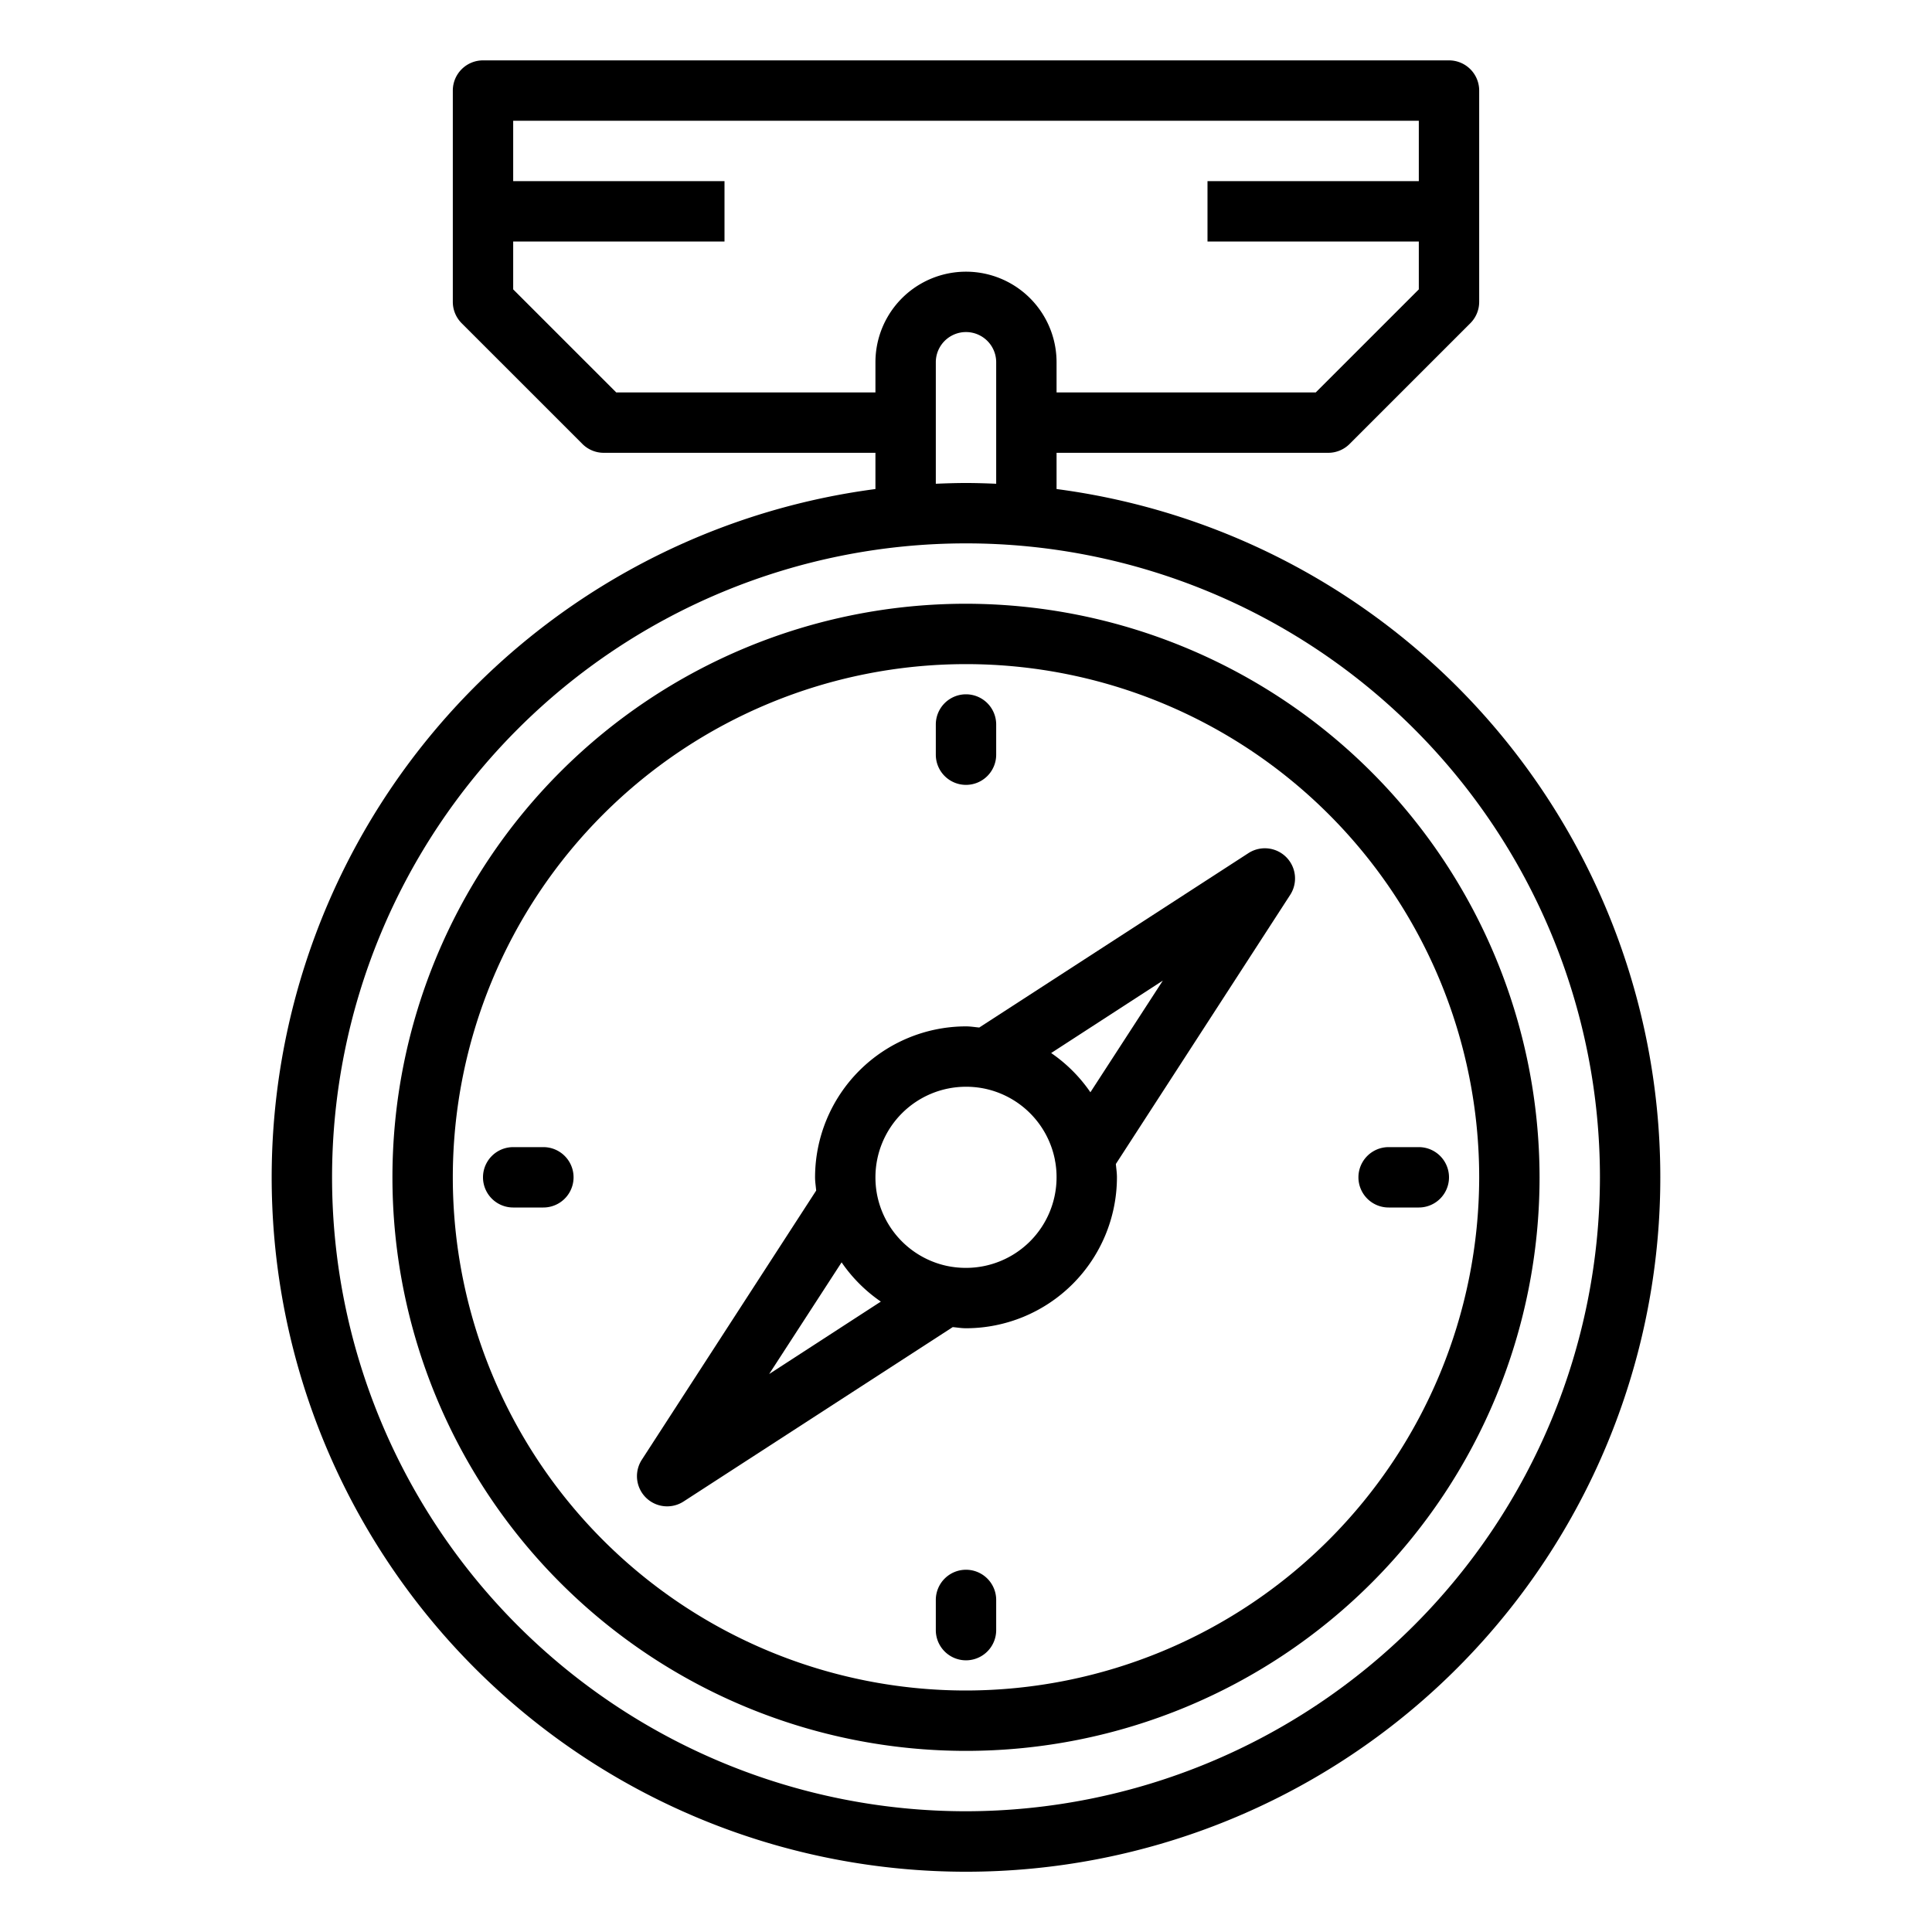<svg xmlns="http://www.w3.org/2000/svg" viewBox="0 0 64 64" x="0px" y="0px"><g><path d="M35,16.2V15h9a1,1,0,0,0,.707-.293l4-4A1,1,0,0,0,49,10V3a1,1,0,0,0-1-1H16a1,1,0,0,0-1,1v7a1,1,0,0,0,.293.707l4,4A1,1,0,0,0,20,15h9v1.2a23,23,0,1,0,6,0ZM20.414,13,17,9.586V8h7V6H17V4H47V6H40V8h7V9.586L43.586,13H35V12a3,3,0,0,0-6,0v1ZM31,12a1,1,0,0,1,2,0v4.025c-.332-.014-.665-.025-1-.025s-.668.011-1,.025Zm1,48A21,21,0,1,1,53,39,21.024,21.024,0,0,1,32,60Z"></path><path d="M32,20A19,19,0,1,0,51,39,19.021,19.021,0,0,0,32,20Zm0,36A17,17,0,1,1,49,39,17.019,17.019,0,0,1,32,56Z"></path><path d="M41.356,28.261l-8.917,5.777C32.293,34.025,32.15,34,32,34a5.006,5.006,0,0,0-5,5c0,.15.025.294.037.439l-5.776,8.917a1,1,0,0,0,1.383,1.383l8.917-5.777c.146.013.289.038.439.038a5.006,5.006,0,0,0,5-5c0-.152-.023-.294-.036-.441l5.775-8.915a1,1,0,0,0-1.383-1.383ZM27.879,41.817a5.018,5.018,0,0,0,1.3,1.3l-3.7,2.4ZM32,42a3.047,3.047,0,0,1-.527-.045,2.911,2.911,0,0,1-.45-.116,3,3,0,0,1-1.978-2.312A3.056,3.056,0,0,1,29,39a3,3,0,0,1,3-3,3.047,3.047,0,0,1,.527.045,3,3,0,0,1,2.42,2.385c0,.02.006.04.01.059A2.911,2.911,0,0,1,35,39,3,3,0,0,1,32,42Zm4.121-5.817a5.018,5.018,0,0,0-1.3-1.3l3.7-2.4Z"></path><path d="M32,26a1,1,0,0,0,1-1V24a1,1,0,0,0-2,0v1A1,1,0,0,0,32,26Z"></path><path d="M18,38H17a1,1,0,0,0,0,2h1a1,1,0,0,0,0-2Z"></path><path d="M32,52a1,1,0,0,0-1,1v1a1,1,0,0,0,2,0V53A1,1,0,0,0,32,52Z"></path><path d="M47,38H46a1,1,0,0,0,0,2h1a1,1,0,0,0,0-2Z"></path></g></svg>